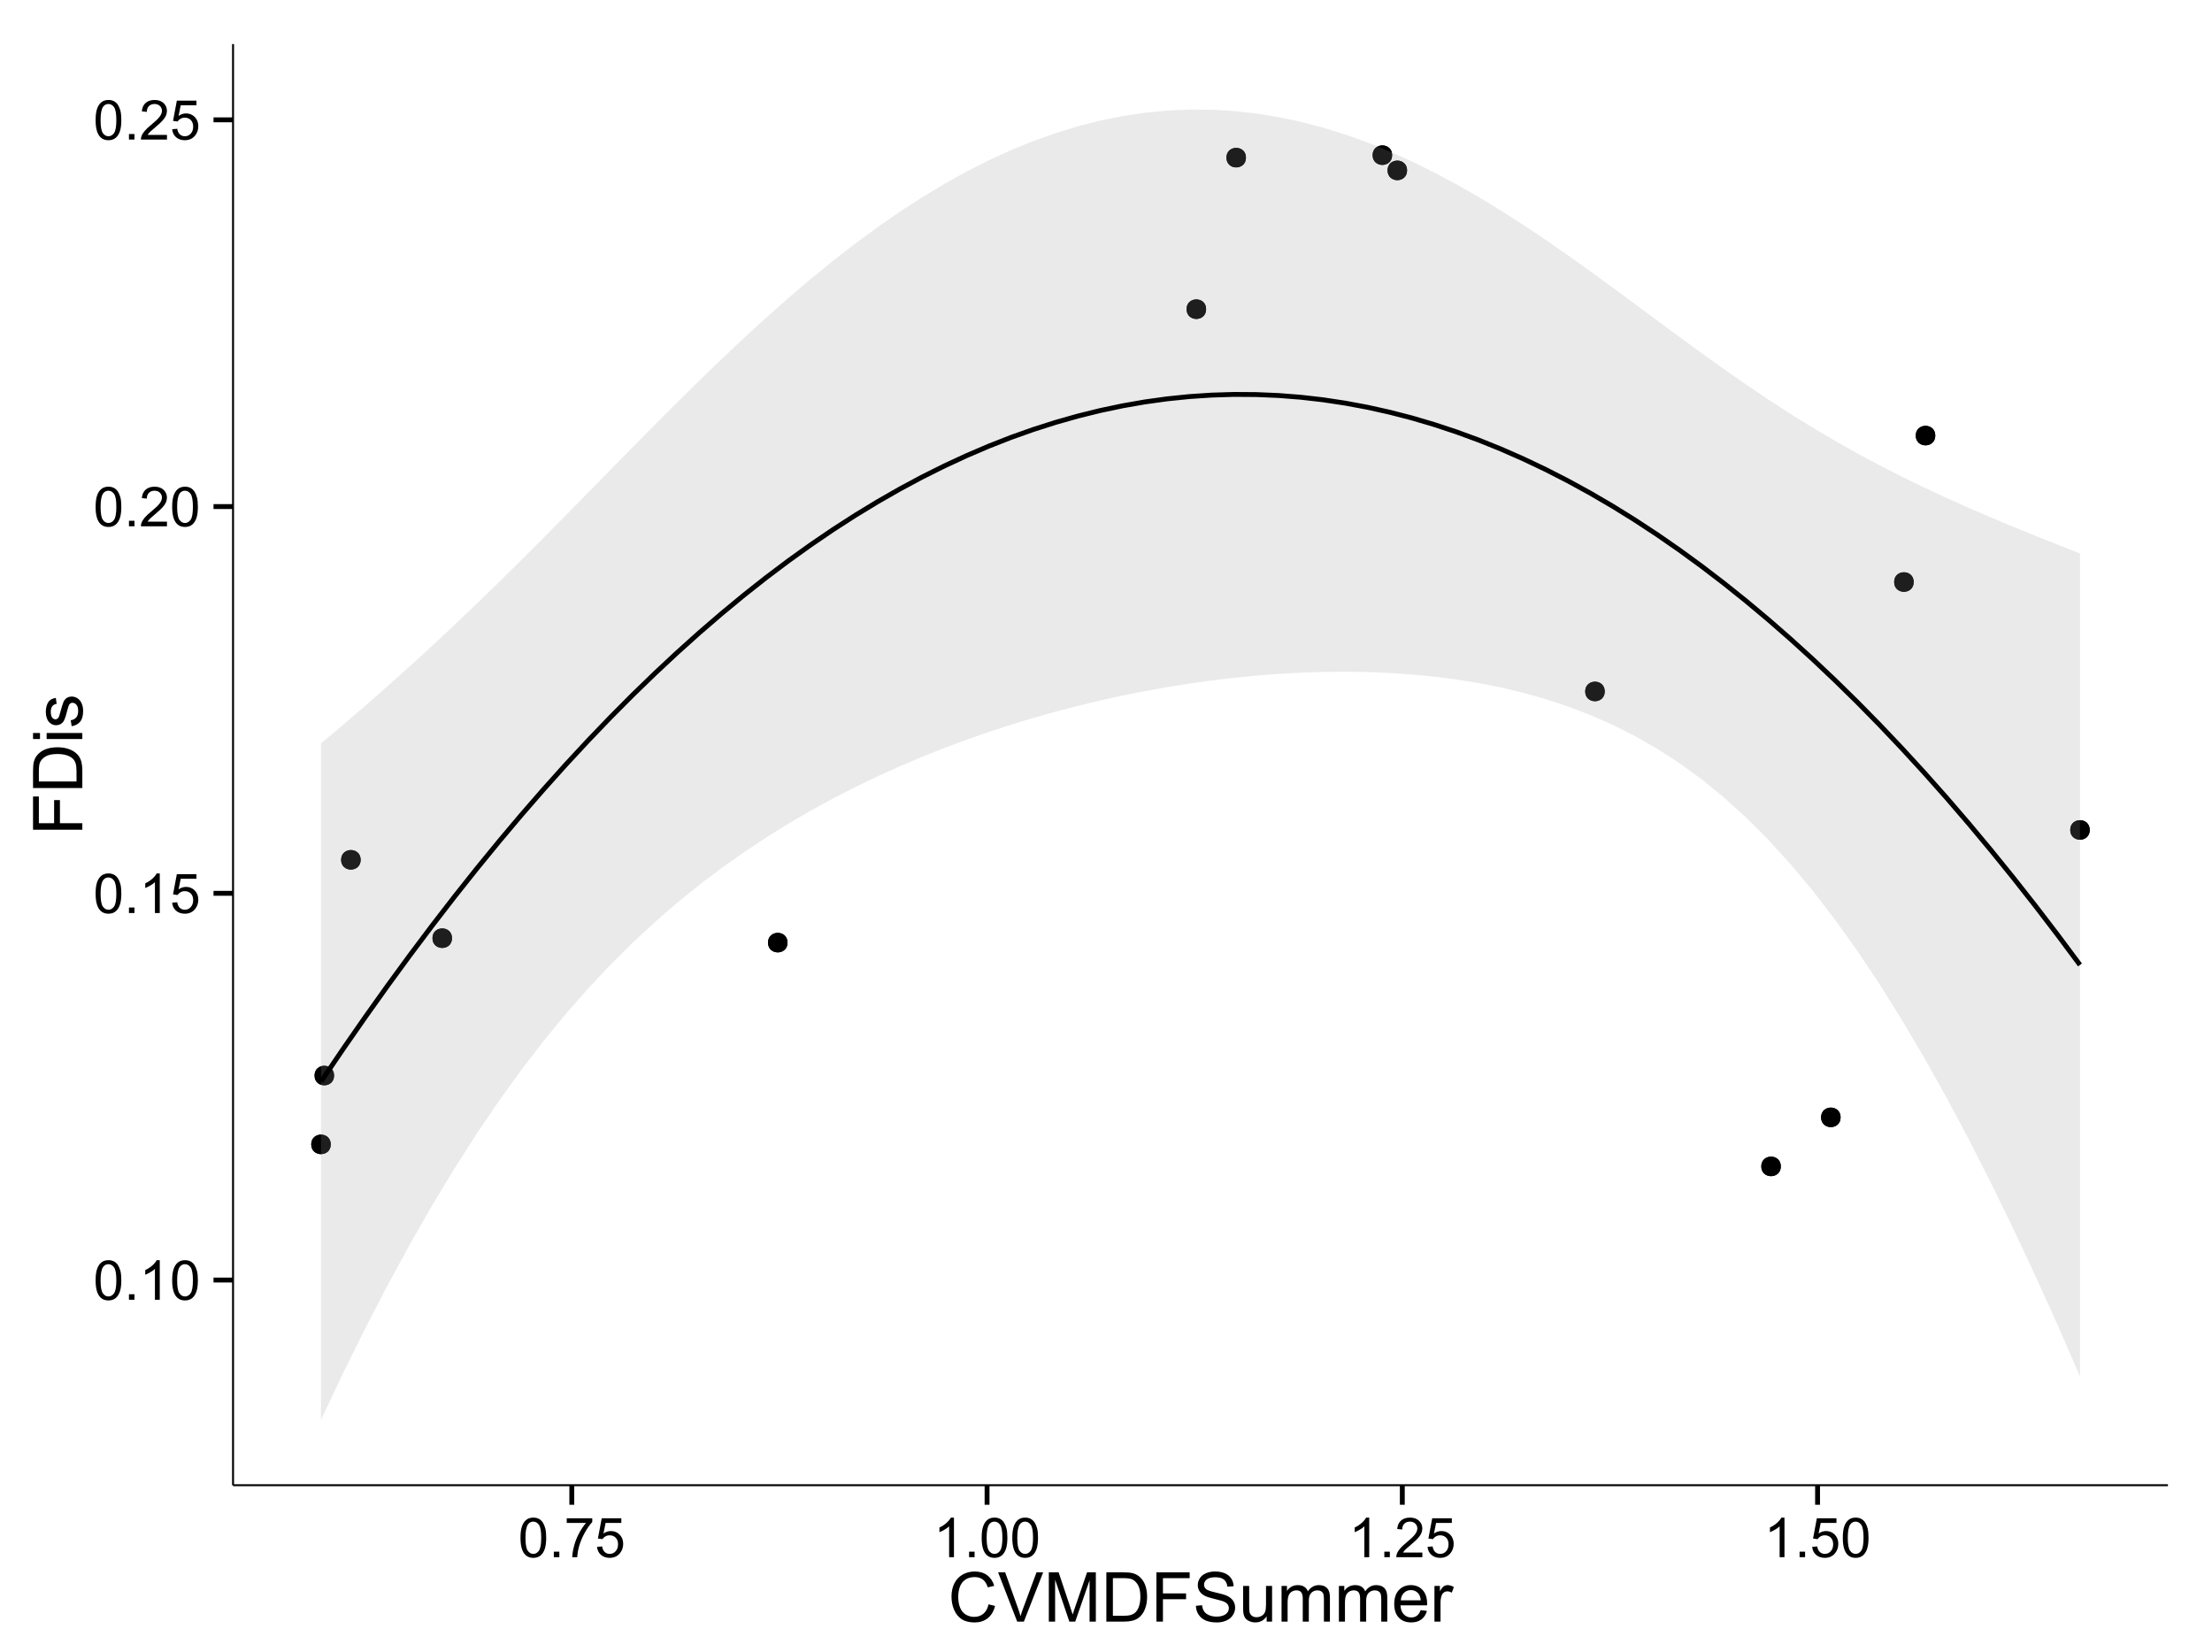<?xml version="1.0" encoding="UTF-8"?>
<svg xmlns="http://www.w3.org/2000/svg" xmlns:xlink="http://www.w3.org/1999/xlink" width="482pt" height="360pt" viewBox="0 0 482 360" version="1.1">
<defs>
<g>
<symbol overflow="visible" id="glyph0-0">
<path style="stroke:none;" d="M 0.5 -4.234 C 0.496 -5.246 0.602 -6.062 0.812 -6.688 C 1.02 -7.305 1.328 -7.785 1.742 -8.121 C 2.148 -8.457 2.668 -8.625 3.297 -8.625 C 3.758 -8.625 4.164 -8.531 4.512 -8.348 C 4.855 -8.16 5.141 -7.891 5.371 -7.543 C 5.594 -7.191 5.773 -6.766 5.906 -6.266 C 6.035 -5.762 6.098 -5.086 6.102 -4.234 C 6.098 -3.227 5.996 -2.414 5.789 -1.797 C 5.578 -1.176 5.266 -0.695 4.859 -0.359 C 4.445 -0.02 3.926 0.145 3.297 0.148 C 2.465 0.145 1.816 -0.148 1.348 -0.742 C 0.781 -1.457 0.496 -2.621 0.5 -4.234 Z M 1.582 -4.234 C 1.582 -2.824 1.746 -1.887 2.074 -1.418 C 2.402 -0.949 2.809 -0.715 3.297 -0.719 C 3.777 -0.715 4.184 -0.949 4.52 -1.422 C 4.848 -1.887 5.016 -2.824 5.016 -4.234 C 5.016 -5.648 4.848 -6.59 4.52 -7.055 C 4.184 -7.516 3.773 -7.746 3.289 -7.75 C 2.801 -7.746 2.414 -7.543 2.125 -7.137 C 1.762 -6.613 1.582 -5.645 1.582 -4.234 Z M 1.582 -4.234 "/>
</symbol>
<symbol overflow="visible" id="glyph0-1">
<path style="stroke:none;" d="M 1.09 0 L 1.09 -1.203 L 2.289 -1.203 L 2.289 0 Z M 1.09 0 "/>
</symbol>
<symbol overflow="visible" id="glyph0-2">
<path style="stroke:none;" d="M 4.469 0 L 3.414 0 L 3.414 -6.719 C 3.16 -6.477 2.828 -6.234 2.414 -5.996 C 2 -5.75 1.629 -5.57 1.305 -5.449 L 1.305 -6.469 C 1.895 -6.742 2.41 -7.078 2.852 -7.477 C 3.293 -7.871 3.605 -8.254 3.789 -8.625 L 4.469 -8.625 Z M 4.469 0 "/>
</symbol>
<symbol overflow="visible" id="glyph0-3">
<path style="stroke:none;" d="M 0.5 -2.25 L 1.605 -2.344 C 1.684 -1.805 1.871 -1.398 2.176 -1.125 C 2.473 -0.852 2.836 -0.715 3.258 -0.719 C 3.766 -0.715 4.195 -0.906 4.547 -1.293 C 4.898 -1.672 5.074 -2.18 5.074 -2.82 C 5.074 -3.414 4.902 -3.891 4.566 -4.242 C 4.227 -4.59 3.785 -4.762 3.242 -4.766 C 2.898 -4.762 2.594 -4.684 2.32 -4.531 C 2.047 -4.375 1.832 -4.176 1.676 -3.93 L 0.688 -4.062 L 1.516 -8.473 L 5.789 -8.473 L 5.789 -7.465 L 2.359 -7.465 L 1.898 -5.156 C 2.414 -5.516 2.953 -5.695 3.523 -5.695 C 4.27 -5.695 4.902 -5.434 5.422 -4.914 C 5.934 -4.395 6.191 -3.727 6.195 -2.914 C 6.191 -2.133 5.965 -1.461 5.516 -0.898 C 4.961 -0.199 4.211 0.145 3.258 0.148 C 2.477 0.145 1.836 -0.07 1.344 -0.508 C 0.844 -0.941 0.562 -1.523 0.5 -2.25 Z M 0.5 -2.25 "/>
</symbol>
<symbol overflow="visible" id="glyph0-4">
<path style="stroke:none;" d="M 6.039 -1.016 L 6.039 0 L 0.363 0 C 0.355 -0.254 0.395 -0.496 0.484 -0.734 C 0.629 -1.117 0.859 -1.5 1.18 -1.875 C 1.492 -2.25 1.953 -2.684 2.562 -3.176 C 3.492 -3.941 4.125 -4.547 4.453 -4.992 C 4.781 -5.438 4.945 -5.859 4.945 -6.266 C 4.945 -6.68 4.793 -7.031 4.496 -7.32 C 4.191 -7.602 3.805 -7.746 3.328 -7.75 C 2.82 -7.746 2.414 -7.594 2.109 -7.293 C 1.805 -6.984 1.648 -6.562 1.648 -6.031 L 0.562 -6.141 C 0.633 -6.945 0.91 -7.559 1.398 -7.988 C 1.879 -8.41 2.531 -8.625 3.352 -8.625 C 4.172 -8.625 4.824 -8.395 5.309 -7.938 C 5.789 -7.48 6.027 -6.914 6.031 -6.242 C 6.027 -5.895 5.957 -5.559 5.82 -5.227 C 5.676 -4.891 5.441 -4.539 5.117 -4.176 C 4.789 -3.805 4.25 -3.301 3.492 -2.664 C 2.859 -2.129 2.453 -1.77 2.273 -1.582 C 2.094 -1.395 1.945 -1.203 1.828 -1.016 Z M 6.039 -1.016 "/>
</symbol>
<symbol overflow="visible" id="glyph0-5">
<path style="stroke:none;" d="M 0.57 -7.465 L 0.57 -8.477 L 6.129 -8.477 L 6.129 -7.656 C 5.582 -7.074 5.039 -6.301 4.5 -5.336 C 3.961 -4.371 3.547 -3.379 3.258 -2.359 C 3.047 -1.637 2.91 -0.852 2.852 0 L 1.77 0 C 1.781 -0.676 1.914 -1.492 2.168 -2.449 C 2.418 -3.402 2.781 -4.324 3.258 -5.215 C 3.734 -6.105 4.238 -6.855 4.773 -7.465 Z M 0.57 -7.465 "/>
</symbol>
<symbol overflow="visible" id="glyph1-0">
<path style="stroke:none;" d="M 8.82 -3.766 L 10.238 -3.406 C 9.938 -2.234 9.402 -1.344 8.629 -0.734 C 7.852 -0.121 6.906 0.18 5.793 0.184 C 4.633 0.18 3.691 -0.051 2.969 -0.523 C 2.242 -0.992 1.691 -1.676 1.312 -2.57 C 0.934 -3.461 0.742 -4.422 0.746 -5.449 C 0.742 -6.566 0.957 -7.539 1.387 -8.375 C 1.812 -9.203 2.422 -9.836 3.211 -10.273 C 4 -10.703 4.867 -10.922 5.816 -10.922 C 6.887 -10.922 7.789 -10.648 8.523 -10.102 C 9.254 -9.555 9.766 -8.785 10.055 -7.793 L 8.656 -7.465 C 8.406 -8.246 8.047 -8.812 7.574 -9.168 C 7.098 -9.523 6.5 -9.703 5.785 -9.703 C 4.957 -9.703 4.27 -9.504 3.715 -9.109 C 3.16 -8.715 2.77 -8.184 2.547 -7.52 C 2.32 -6.848 2.207 -6.16 2.211 -5.457 C 2.207 -4.539 2.34 -3.742 2.609 -3.062 C 2.875 -2.379 3.289 -1.871 3.852 -1.535 C 4.41 -1.199 5.02 -1.031 5.676 -1.031 C 6.469 -1.031 7.141 -1.258 7.695 -1.719 C 8.242 -2.176 8.617 -2.859 8.82 -3.766 Z M 8.82 -3.766 "/>
</symbol>
<symbol overflow="visible" id="glyph1-1">
<path style="stroke:none;" d="M 4.227 0 L 0.066 -10.738 L 1.605 -10.738 L 4.395 -2.938 C 4.617 -2.309 4.805 -1.723 4.957 -1.18 C 5.121 -1.762 5.312 -2.348 5.539 -2.938 L 8.438 -10.738 L 9.887 -10.738 L 5.684 0 Z M 4.227 0 "/>
</symbol>
<symbol overflow="visible" id="glyph1-2">
<path style="stroke:none;" d="M 1.113 0 L 1.113 -10.738 L 3.25 -10.738 L 5.793 -3.133 C 6.023 -2.426 6.195 -1.898 6.305 -1.547 C 6.426 -1.938 6.617 -2.508 6.879 -3.266 L 9.449 -10.738 L 11.359 -10.738 L 11.359 0 L 9.992 0 L 9.992 -8.988 L 6.871 0 L 5.59 0 L 2.484 -9.141 L 2.484 0 Z M 1.113 0 "/>
</symbol>
<symbol overflow="visible" id="glyph1-3">
<path style="stroke:none;" d="M 1.156 0 L 1.156 -10.738 L 4.855 -10.738 C 5.688 -10.734 6.324 -10.684 6.766 -10.582 C 7.379 -10.441 7.906 -10.184 8.344 -9.812 C 8.906 -9.332 9.328 -8.723 9.613 -7.98 C 9.891 -7.234 10.031 -6.383 10.035 -5.426 C 10.031 -4.609 9.934 -3.887 9.746 -3.258 C 9.551 -2.625 9.309 -2.102 9.016 -1.695 C 8.715 -1.281 8.391 -0.957 8.039 -0.723 C 7.684 -0.48 7.254 -0.301 6.758 -0.184 C 6.254 -0.059 5.68 0 5.031 0 Z M 2.578 -1.266 L 4.871 -1.266 C 5.574 -1.266 6.129 -1.332 6.535 -1.465 C 6.934 -1.598 7.258 -1.781 7.5 -2.023 C 7.836 -2.355 8.098 -2.809 8.285 -3.379 C 8.473 -3.945 8.566 -4.637 8.57 -5.449 C 8.566 -6.57 8.383 -7.43 8.016 -8.035 C 7.648 -8.637 7.199 -9.043 6.672 -9.25 C 6.289 -9.395 5.676 -9.469 4.836 -9.469 L 2.578 -9.469 Z M 2.578 -1.266 "/>
</symbol>
<symbol overflow="visible" id="glyph1-4">
<path style="stroke:none;" d="M 1.23 0 L 1.23 -10.738 L 8.473 -10.738 L 8.473 -9.469 L 2.652 -9.469 L 2.652 -6.145 L 7.691 -6.145 L 7.691 -4.879 L 2.652 -4.879 L 2.652 0 Z M 1.23 0 "/>
</symbol>
<symbol overflow="visible" id="glyph1-5">
<path style="stroke:none;" d="M 0.672 -3.449 L 2.016 -3.566 C 2.078 -3.027 2.223 -2.586 2.457 -2.242 C 2.684 -1.895 3.043 -1.617 3.535 -1.406 C 4.02 -1.195 4.57 -1.09 5.188 -1.09 C 5.727 -1.09 6.207 -1.168 6.621 -1.332 C 7.035 -1.488 7.344 -1.711 7.547 -1.996 C 7.75 -2.273 7.852 -2.578 7.852 -2.914 C 7.852 -3.25 7.754 -3.547 7.559 -3.797 C 7.363 -4.047 7.039 -4.258 6.594 -4.43 C 6.301 -4.543 5.664 -4.715 4.68 -4.953 C 3.691 -5.188 3 -5.414 2.609 -5.625 C 2.094 -5.891 1.711 -6.223 1.461 -6.625 C 1.207 -7.02 1.082 -7.465 1.086 -7.961 C 1.082 -8.5 1.238 -9.008 1.547 -9.48 C 1.852 -9.949 2.301 -10.305 2.895 -10.555 C 3.484 -10.797 4.141 -10.922 4.863 -10.922 C 5.66 -10.922 6.359 -10.793 6.969 -10.535 C 7.574 -10.277 8.043 -9.898 8.371 -9.402 C 8.695 -8.902 8.871 -8.34 8.898 -7.711 L 7.535 -7.609 C 7.461 -8.285 7.211 -8.797 6.793 -9.148 C 6.367 -9.492 5.746 -9.668 4.922 -9.668 C 4.062 -9.668 3.434 -9.508 3.043 -9.195 C 2.645 -8.875 2.449 -8.496 2.453 -8.055 C 2.449 -7.668 2.59 -7.352 2.871 -7.105 C 3.145 -6.852 3.855 -6.594 5.012 -6.336 C 6.164 -6.07 6.957 -5.844 7.391 -5.656 C 8.012 -5.363 8.473 -5 8.773 -4.559 C 9.07 -4.117 9.223 -3.605 9.223 -3.031 C 9.223 -2.457 9.059 -1.922 8.73 -1.418 C 8.402 -0.91 7.93 -0.516 7.32 -0.238 C 6.703 0.043 6.016 0.18 5.25 0.184 C 4.277 0.18 3.461 0.043 2.809 -0.242 C 2.148 -0.523 1.633 -0.949 1.262 -1.52 C 0.887 -2.086 0.691 -2.73 0.672 -3.449 Z M 0.672 -3.449 "/>
</symbol>
<symbol overflow="visible" id="glyph1-6">
<path style="stroke:none;" d="M 6.086 0 L 6.086 -1.141 C 5.48 -0.262 4.656 0.176 3.617 0.176 C 3.156 0.176 2.73 0.09 2.332 -0.086 C 1.934 -0.262 1.637 -0.484 1.445 -0.75 C 1.25 -1.016 1.113 -1.34 1.039 -1.727 C 0.984 -1.984 0.961 -2.395 0.961 -2.961 L 0.961 -7.777 L 2.277 -7.777 L 2.277 -3.465 C 2.273 -2.77 2.301 -2.309 2.359 -2.074 C 2.441 -1.727 2.617 -1.453 2.887 -1.258 C 3.152 -1.059 3.484 -0.961 3.883 -0.961 C 4.277 -0.961 4.648 -1.059 4.996 -1.262 C 5.34 -1.461 5.586 -1.738 5.73 -2.09 C 5.871 -2.438 5.941 -2.945 5.945 -3.609 L 5.945 -7.777 L 7.266 -7.777 L 7.266 0 Z M 6.086 0 "/>
</symbol>
<symbol overflow="visible" id="glyph1-7">
<path style="stroke:none;" d="M 0.988 0 L 0.988 -7.777 L 2.168 -7.777 L 2.168 -6.688 C 2.41 -7.062 2.734 -7.371 3.141 -7.605 C 3.547 -7.836 4.008 -7.949 4.527 -7.953 C 5.102 -7.949 5.574 -7.832 5.941 -7.594 C 6.309 -7.352 6.566 -7.016 6.723 -6.594 C 7.336 -7.496 8.137 -7.949 9.125 -7.953 C 9.891 -7.949 10.484 -7.738 10.902 -7.312 C 11.316 -6.883 11.523 -6.223 11.527 -5.34 L 11.527 0 L 10.219 0 L 10.219 -4.898 C 10.219 -5.426 10.176 -5.805 10.09 -6.039 C 10.004 -6.27 9.848 -6.457 9.625 -6.598 C 9.398 -6.738 9.133 -6.809 8.832 -6.812 C 8.281 -6.809 7.828 -6.625 7.469 -6.266 C 7.105 -5.898 6.926 -5.316 6.93 -4.52 L 6.93 0 L 5.609 0 L 5.609 -5.055 C 5.605 -5.637 5.5 -6.074 5.285 -6.371 C 5.07 -6.66 4.719 -6.809 4.234 -6.812 C 3.859 -6.809 3.516 -6.711 3.203 -6.52 C 2.887 -6.32 2.66 -6.035 2.52 -5.66 C 2.379 -5.285 2.309 -4.742 2.309 -4.035 L 2.309 0 Z M 0.988 0 "/>
</symbol>
<symbol overflow="visible" id="glyph1-8">
<path style="stroke:none;" d="M 6.312 -2.504 L 7.676 -2.336 C 7.457 -1.535 7.059 -0.918 6.48 -0.48 C 5.898 -0.043 5.156 0.176 4.254 0.176 C 3.113 0.176 2.211 -0.172 1.547 -0.875 C 0.883 -1.57 0.551 -2.555 0.551 -3.824 C 0.551 -5.129 0.887 -6.145 1.559 -6.867 C 2.23 -7.59 3.105 -7.949 4.184 -7.953 C 5.223 -7.949 6.07 -7.598 6.73 -6.891 C 7.387 -6.18 7.715 -5.184 7.719 -3.902 C 7.715 -3.824 7.715 -3.707 7.711 -3.551 L 1.91 -3.551 C 1.957 -2.695 2.199 -2.039 2.637 -1.586 C 3.07 -1.129 3.609 -0.902 4.262 -0.906 C 4.742 -0.902 5.156 -1.031 5.5 -1.289 C 5.84 -1.543 6.109 -1.945 6.312 -2.504 Z M 1.984 -4.637 L 6.328 -4.637 C 6.27 -5.285 6.102 -5.777 5.828 -6.109 C 5.406 -6.613 4.863 -6.867 4.195 -6.871 C 3.59 -6.867 3.078 -6.664 2.668 -6.262 C 2.254 -5.855 2.027 -5.312 1.984 -4.637 Z M 1.984 -4.637 "/>
</symbol>
<symbol overflow="visible" id="glyph1-9">
<path style="stroke:none;" d="M 0.973 0 L 0.973 -7.777 L 2.16 -7.777 L 2.16 -6.598 C 2.461 -7.148 2.738 -7.512 2.996 -7.688 C 3.25 -7.863 3.535 -7.949 3.844 -7.953 C 4.289 -7.949 4.738 -7.809 5.199 -7.531 L 4.746 -6.305 C 4.422 -6.496 4.098 -6.59 3.781 -6.594 C 3.488 -6.59 3.23 -6.504 3.004 -6.332 C 2.773 -6.156 2.609 -5.914 2.512 -5.609 C 2.363 -5.137 2.289 -4.625 2.293 -4.07 L 2.293 0 Z M 0.973 0 "/>
</symbol>
<symbol overflow="visible" id="glyph2-0">
<path style="stroke:none;" d="M 0 -1.23 L -10.738 -1.23 L -10.738 -8.473 L -9.469 -8.473 L -9.469 -2.652 L -6.145 -2.652 L -6.145 -7.691 L -4.879 -7.691 L -4.879 -2.652 L 0 -2.652 Z M 0 -1.23 "/>
</symbol>
<symbol overflow="visible" id="glyph2-1">
<path style="stroke:none;" d="M 0 -1.156 L -10.738 -1.156 L -10.738 -4.855 C -10.734 -5.688 -10.684 -6.324 -10.582 -6.77 C -10.441 -7.379 -10.184 -7.906 -9.812 -8.344 C -9.332 -8.906 -8.723 -9.328 -7.98 -9.613 C -7.234 -9.891 -6.383 -10.031 -5.426 -10.035 C -4.609 -10.031 -3.887 -9.934 -3.258 -9.746 C -2.625 -9.551 -2.102 -9.309 -1.695 -9.016 C -1.281 -8.715 -0.957 -8.391 -0.723 -8.039 C -0.48 -7.684 -0.301 -7.254 -0.184 -6.758 C -0.059 -6.254 0 -5.68 0 -5.031 Z M -1.266 -2.578 L -1.266 -4.871 C -1.266 -5.574 -1.332 -6.129 -1.465 -6.535 C -1.598 -6.934 -1.781 -7.258 -2.02 -7.5 C -2.355 -7.836 -2.809 -8.098 -3.379 -8.285 C -3.945 -8.473 -4.637 -8.566 -5.449 -8.57 C -6.57 -8.566 -7.43 -8.383 -8.035 -8.016 C -8.637 -7.648 -9.043 -7.199 -9.25 -6.672 C -9.395 -6.289 -9.469 -5.676 -9.469 -4.836 L -9.469 -2.578 Z M -1.266 -2.578 "/>
</symbol>
<symbol overflow="visible" id="glyph2-2">
<path style="stroke:none;" d="M -9.223 -0.996 L -10.738 -0.996 L -10.738 -2.316 L -9.223 -2.316 Z M 0 -0.996 L -7.777 -0.996 L -7.777 -2.316 L 0 -2.312 Z M 0 -0.996 "/>
</symbol>
<symbol overflow="visible" id="glyph2-3">
<path style="stroke:none;" d="M -2.32 -0.461 L -2.527 -1.766 C -2 -1.836 -1.602 -2.039 -1.324 -2.375 C -1.043 -2.707 -0.902 -3.176 -0.906 -3.781 C -0.902 -4.383 -1.027 -4.832 -1.277 -5.125 C -1.523 -5.418 -1.812 -5.566 -2.145 -5.566 C -2.441 -5.566 -2.676 -5.438 -2.848 -5.18 C -2.965 -4.996 -3.113 -4.547 -3.297 -3.832 C -3.539 -2.863 -3.75 -2.191 -3.93 -1.82 C -4.105 -1.445 -4.352 -1.16 -4.668 -0.969 C -4.98 -0.773 -5.328 -0.68 -5.711 -0.68 C -6.059 -0.68 -6.379 -0.758 -6.676 -0.918 C -6.965 -1.074 -7.211 -1.289 -7.414 -1.566 C -7.562 -1.77 -7.691 -2.051 -7.797 -2.406 C -7.898 -2.758 -7.949 -3.137 -7.953 -3.547 C -7.949 -4.152 -7.863 -4.688 -7.688 -5.152 C -7.512 -5.609 -7.273 -5.949 -6.977 -6.172 C -6.676 -6.391 -6.273 -6.543 -5.773 -6.629 L -5.594 -5.34 C -5.992 -5.277 -6.305 -5.109 -6.531 -4.828 C -6.754 -4.547 -6.867 -4.148 -6.871 -3.641 C -6.867 -3.031 -6.766 -2.602 -6.57 -2.344 C -6.367 -2.086 -6.133 -1.957 -5.867 -1.957 C -5.691 -1.957 -5.539 -2.008 -5.406 -2.117 C -5.262 -2.219 -5.145 -2.387 -5.055 -2.621 C -5.004 -2.75 -4.891 -3.141 -4.719 -3.785 C -4.465 -4.719 -4.262 -5.367 -4.105 -5.738 C -3.945 -6.105 -3.715 -6.395 -3.41 -6.605 C -3.105 -6.812 -2.73 -6.918 -2.285 -6.922 C -1.844 -6.918 -1.43 -6.789 -1.043 -6.535 C -0.652 -6.277 -0.352 -5.91 -0.141 -5.426 C 0.07 -4.941 0.176 -4.395 0.176 -3.785 C 0.176 -2.773 -0.031 -2 -0.453 -1.473 C -0.871 -0.941 -1.496 -0.605 -2.32 -0.461 Z M -2.32 -0.461 "/>
</symbol>
</g>
<clipPath id="clip1">
  <path d="M 50.781 9.602 L 473.402 9.602 L 473.402 324.621 L 50.781 324.621 Z M 50.781 9.602 "/>
</clipPath>
</defs>
<g id="surface1786">
<rect x="0" y="0" width="482" height="360" style="fill:rgb(100%,100%,100%);fill-opacity:1;stroke:none;"/>
<rect x="0" y="0" width="482" height="360" style="fill:rgb(100%,100%,100%);fill-opacity:1;stroke:none;"/>
<path style="fill:none;stroke-width:1.063;stroke-linecap:round;stroke-linejoin:round;stroke:rgb(100%,100%,100%);stroke-opacity:1;stroke-miterlimit:10;" d="M 0 360 L 482 360 L 482 0 L 0 0 Z M 0 360 "/>
<g clip-path="url(#clip1)" clip-rule="nonzero">
<path style=" stroke:none;fill-rule:nonzero;fill:rgb(100%,100%,100%);fill-opacity:1;" d="M 50.781 323.621 L 472.402 323.621 L 472.402 9.602 L 50.781 9.602 Z M 50.781 323.621 "/>
<path style=" stroke:none;fill-rule:nonzero;fill:rgb(0%,0%,0%);fill-opacity:1;" d="M 388.043 254.152 C 388.043 256.984 383.789 256.984 383.789 254.152 C 383.789 251.316 388.043 251.316 388.043 254.152 "/>
<path style=" stroke:none;fill-rule:nonzero;fill:rgb(0%,0%,0%);fill-opacity:1;" d="M 416.996 126.82 C 416.996 129.656 412.742 129.656 412.742 126.82 C 412.742 123.984 416.996 123.984 416.996 126.82 "/>
<path style=" stroke:none;fill-rule:nonzero;fill:rgb(0%,0%,0%);fill-opacity:1;" d="M 455.363 180.84 C 455.363 183.676 451.109 183.676 451.109 180.84 C 451.109 178.004 455.363 178.004 455.363 180.84 "/>
<path style=" stroke:none;fill-rule:nonzero;fill:rgb(0%,0%,0%);fill-opacity:1;" d="M 271.496 34.348 C 271.496 37.184 267.246 37.184 267.246 34.348 C 267.246 31.516 271.496 31.516 271.496 34.348 "/>
<path style=" stroke:none;fill-rule:nonzero;fill:rgb(0%,0%,0%);fill-opacity:1;" d="M 303.348 33.809 C 303.348 36.641 299.098 36.641 299.098 33.809 C 299.098 30.973 303.348 30.973 303.348 33.809 "/>
<path style=" stroke:none;fill-rule:nonzero;fill:rgb(0%,0%,0%);fill-opacity:1;" d="M 349.676 150.664 C 349.676 153.496 345.422 153.496 345.422 150.664 C 345.422 147.828 349.676 147.828 349.676 150.664 "/>
<path style=" stroke:none;fill-rule:nonzero;fill:rgb(0%,0%,0%);fill-opacity:1;" d="M 72.07 249.352 C 72.07 252.184 67.816 252.184 67.816 249.352 C 67.816 246.516 72.07 246.516 72.07 249.352 "/>
<path style=" stroke:none;fill-rule:nonzero;fill:rgb(0%,0%,0%);fill-opacity:1;" d="M 78.586 187.348 C 78.586 190.18 74.332 190.18 74.332 187.348 C 74.332 184.512 78.586 184.512 78.586 187.348 "/>
<path style=" stroke:none;fill-rule:nonzero;fill:rgb(0%,0%,0%);fill-opacity:1;" d="M 98.492 204.422 C 98.492 207.258 94.238 207.258 94.238 204.422 C 94.238 201.59 98.492 201.59 98.492 204.422 "/>
<path style=" stroke:none;fill-rule:nonzero;fill:rgb(0%,0%,0%);fill-opacity:1;" d="M 72.793 234.352 C 72.793 237.184 68.543 237.184 68.543 234.352 C 68.543 231.516 72.793 231.516 72.793 234.352 "/>
<path style=" stroke:none;fill-rule:nonzero;fill:rgb(0%,0%,0%);fill-opacity:1;" d="M 306.605 37.125 C 306.605 39.961 302.352 39.961 302.352 37.125 C 302.352 34.289 306.605 34.289 306.605 37.125 "/>
<path style=" stroke:none;fill-rule:nonzero;fill:rgb(0%,0%,0%);fill-opacity:1;" d="M 421.703 94.91 C 421.703 97.746 417.449 97.746 417.449 94.91 C 417.449 92.078 421.703 92.078 421.703 94.91 "/>
<path style=" stroke:none;fill-rule:nonzero;fill:rgb(0%,0%,0%);fill-opacity:1;" d="M 262.812 67.367 C 262.812 70.203 258.559 70.203 258.559 67.367 C 258.559 64.531 262.812 64.531 262.812 67.367 "/>
<path style=" stroke:none;fill-rule:nonzero;fill:rgb(0%,0%,0%);fill-opacity:1;" d="M 171.602 205.391 C 171.602 208.223 167.352 208.223 167.352 205.391 C 167.352 202.555 171.602 202.555 171.602 205.391 "/>
<path style=" stroke:none;fill-rule:nonzero;fill:rgb(0%,0%,0%);fill-opacity:1;" d="M 401.07 243.461 C 401.07 246.297 396.82 246.297 396.82 243.461 C 396.82 240.629 401.07 240.629 401.07 243.461 "/>
<path style=" stroke:none;fill-rule:nonzero;fill:rgb(0%,0%,0%);fill-opacity:1;" d="M 388.043 254.152 C 388.043 256.984 383.789 256.984 383.789 254.152 C 383.789 251.316 388.043 251.316 388.043 254.152 "/>
<path style=" stroke:none;fill-rule:nonzero;fill:rgb(0%,0%,0%);fill-opacity:1;" d="M 416.996 126.82 C 416.996 129.656 412.742 129.656 412.742 126.82 C 412.742 123.984 416.996 123.984 416.996 126.82 "/>
<path style=" stroke:none;fill-rule:nonzero;fill:rgb(0%,0%,0%);fill-opacity:1;" d="M 455.363 180.84 C 455.363 183.676 451.109 183.676 451.109 180.84 C 451.109 178.004 455.363 178.004 455.363 180.84 "/>
<path style=" stroke:none;fill-rule:nonzero;fill:rgb(0%,0%,0%);fill-opacity:1;" d="M 271.496 34.348 C 271.496 37.184 267.246 37.184 267.246 34.348 C 267.246 31.516 271.496 31.516 271.496 34.348 "/>
<path style=" stroke:none;fill-rule:nonzero;fill:rgb(0%,0%,0%);fill-opacity:1;" d="M 303.348 33.809 C 303.348 36.641 299.098 36.641 299.098 33.809 C 299.098 30.973 303.348 30.973 303.348 33.809 "/>
<path style=" stroke:none;fill-rule:nonzero;fill:rgb(0%,0%,0%);fill-opacity:1;" d="M 349.676 150.664 C 349.676 153.496 345.422 153.496 345.422 150.664 C 345.422 147.828 349.676 147.828 349.676 150.664 "/>
<path style=" stroke:none;fill-rule:nonzero;fill:rgb(0%,0%,0%);fill-opacity:1;" d="M 72.07 249.352 C 72.07 252.184 67.816 252.184 67.816 249.352 C 67.816 246.516 72.07 246.516 72.07 249.352 "/>
<path style=" stroke:none;fill-rule:nonzero;fill:rgb(0%,0%,0%);fill-opacity:1;" d="M 78.586 187.348 C 78.586 190.18 74.332 190.18 74.332 187.348 C 74.332 184.512 78.586 184.512 78.586 187.348 "/>
<path style=" stroke:none;fill-rule:nonzero;fill:rgb(0%,0%,0%);fill-opacity:1;" d="M 98.492 204.422 C 98.492 207.258 94.238 207.258 94.238 204.422 C 94.238 201.59 98.492 201.59 98.492 204.422 "/>
<path style=" stroke:none;fill-rule:nonzero;fill:rgb(0%,0%,0%);fill-opacity:1;" d="M 72.793 234.352 C 72.793 237.184 68.543 237.184 68.543 234.352 C 68.543 231.516 72.793 231.516 72.793 234.352 "/>
<path style=" stroke:none;fill-rule:nonzero;fill:rgb(0%,0%,0%);fill-opacity:1;" d="M 306.605 37.125 C 306.605 39.961 302.352 39.961 302.352 37.125 C 302.352 34.289 306.605 34.289 306.605 37.125 "/>
<path style=" stroke:none;fill-rule:nonzero;fill:rgb(0%,0%,0%);fill-opacity:1;" d="M 421.703 94.91 C 421.703 97.746 417.449 97.746 417.449 94.91 C 417.449 92.078 421.703 92.078 421.703 94.91 "/>
<path style=" stroke:none;fill-rule:nonzero;fill:rgb(0%,0%,0%);fill-opacity:1;" d="M 262.812 67.367 C 262.812 70.203 258.559 70.203 258.559 67.367 C 258.559 64.531 262.812 64.531 262.812 67.367 "/>
<path style=" stroke:none;fill-rule:nonzero;fill:rgb(0%,0%,0%);fill-opacity:1;" d="M 171.602 205.391 C 171.602 208.223 167.352 208.223 167.352 205.391 C 167.352 202.555 171.602 202.555 171.602 205.391 "/>
<path style=" stroke:none;fill-rule:nonzero;fill:rgb(0%,0%,0%);fill-opacity:1;" d="M 401.07 243.461 C 401.07 246.297 396.82 246.297 396.82 243.461 C 396.82 240.629 401.07 240.629 401.07 243.461 "/>
<path style=" stroke:none;fill-rule:nonzero;fill:rgb(60%,60%,60%);fill-opacity:0.2;" d="M 69.945 161.992 L 74.797 157.902 L 79.648 153.73 L 84.5 149.477 L 89.352 145.129 L 94.203 140.688 L 99.055 136.152 L 103.906 131.523 L 108.758 126.809 L 113.609 122.02 L 118.461 117.164 L 123.312 112.262 L 128.164 107.324 L 133.016 102.375 L 137.867 97.438 L 142.723 92.527 L 147.574 87.672 L 152.426 82.891 L 157.277 78.207 L 162.129 73.633 L 166.98 69.195 L 171.832 64.902 L 176.684 60.773 L 181.535 56.82 L 186.387 53.055 L 191.238 49.488 L 196.09 46.129 L 200.941 42.984 L 205.793 40.062 L 210.645 37.371 L 215.496 34.914 L 220.348 32.695 L 225.203 30.719 L 230.055 28.988 L 234.906 27.504 L 239.758 26.273 L 244.609 25.293 L 249.461 24.566 L 254.312 24.094 L 259.164 23.875 L 264.016 23.906 L 268.867 24.191 L 273.719 24.727 L 278.57 25.508 L 283.422 26.535 L 288.273 27.805 L 293.125 29.312 L 297.977 31.051 L 302.828 33.012 L 307.684 35.195 L 312.535 37.586 L 317.387 40.176 L 322.238 42.949 L 327.09 45.902 L 331.941 49.008 L 336.793 52.258 L 341.645 55.621 L 346.496 59.086 L 351.348 62.621 L 356.199 66.199 L 361.051 69.797 L 365.902 73.379 L 370.754 76.922 L 375.605 80.395 L 380.457 83.777 L 385.309 87.047 L 390.164 90.188 L 395.016 93.195 L 399.867 96.062 L 404.719 98.793 L 409.57 101.391 L 414.422 103.867 L 419.273 106.227 L 424.125 108.484 L 428.977 110.656 L 433.828 112.75 L 438.68 114.781 L 443.531 116.758 L 448.383 118.691 L 453.234 120.59 L 453.234 299.906 L 448.383 288.777 L 443.531 278.035 L 438.68 267.684 L 433.828 257.738 L 428.977 248.207 L 424.125 239.102 L 419.273 230.438 L 414.422 222.227 L 409.57 214.477 L 404.719 207.199 L 399.867 200.41 L 395.016 194.105 L 390.164 188.293 L 385.309 182.965 L 380.457 178.117 L 375.605 173.727 L 370.754 169.781 L 365.902 166.254 L 361.051 163.121 L 356.199 160.352 L 351.348 157.914 L 346.496 155.781 L 341.645 153.93 L 336.793 152.332 L 331.941 150.965 L 327.09 149.809 L 322.238 148.844 L 317.387 148.059 L 312.535 147.438 L 307.684 146.965 L 302.828 146.637 L 297.977 146.438 L 293.125 146.367 L 288.273 146.41 L 283.422 146.57 L 278.57 146.84 L 273.719 147.215 L 268.867 147.691 L 264.016 148.27 L 259.164 148.945 L 254.312 149.723 L 249.461 150.594 L 244.609 151.562 L 239.758 152.629 L 234.906 153.793 L 230.055 155.059 L 225.203 156.422 L 220.348 157.895 L 215.496 159.477 L 210.645 161.168 L 205.793 162.973 L 200.941 164.902 L 196.09 166.961 L 191.238 169.152 L 186.387 171.484 L 181.535 173.973 L 176.684 176.621 L 171.832 179.445 L 166.98 182.457 L 162.129 185.672 L 157.277 189.105 L 152.426 192.773 L 147.574 196.699 L 142.723 200.898 L 137.867 205.398 L 133.016 210.219 L 128.164 215.379 L 123.312 220.898 L 118.461 226.805 L 113.609 233.109 L 108.758 239.828 L 103.906 246.977 L 99.055 254.559 L 94.203 262.586 L 89.352 271.055 L 84.5 279.973 L 79.648 289.328 L 74.797 299.121 L 69.945 309.348 Z M 69.945 161.992 "/>
<path style="fill:none;stroke-width:1.063;stroke-linecap:butt;stroke-linejoin:round;stroke:rgb(0%,0%,0%);stroke-opacity:1;stroke-miterlimit:1;" d="M 69.945 235.668 L 74.797 228.512 L 79.648 221.531 L 84.5 214.723 L 89.352 208.094 L 94.203 201.637 L 99.055 195.355 L 103.906 189.25 L 108.758 183.32 L 113.609 177.562 L 118.461 171.984 L 123.312 166.578 L 128.164 161.352 L 133.016 156.297 L 137.867 151.418 L 142.723 146.715 L 147.574 142.188 L 152.426 137.832 L 157.277 133.656 L 162.129 129.652 L 166.98 125.824 L 171.832 122.172 L 176.684 118.695 L 181.535 115.395 L 186.387 112.27 L 191.238 109.32 L 196.09 106.543 L 200.941 103.941 L 205.793 101.52 L 210.645 99.27 L 215.496 97.195 L 220.348 95.293 L 225.203 93.57 L 230.055 92.023 L 234.906 90.648 L 239.758 89.449 L 244.609 88.426 L 249.461 87.578 L 254.312 86.906 L 259.164 86.41 L 264.016 86.09 L 268.867 85.941 L 273.719 85.973 L 278.57 86.176 L 283.422 86.555 L 288.273 87.109 L 293.125 87.84 L 297.977 88.742 L 302.828 89.824 L 307.684 91.078 L 312.535 92.512 L 317.387 94.117 L 322.238 95.898 L 327.09 97.855 L 331.941 99.988 L 336.793 102.293 L 341.645 104.777 L 346.496 107.434 L 351.348 110.266 L 356.199 113.273 L 361.051 116.457 L 365.902 119.816 L 370.754 123.352 L 375.605 127.062 L 380.457 130.945 L 385.309 135.004 L 390.164 139.242 L 395.016 143.652 L 399.867 148.238 L 404.719 152.996 L 409.57 157.934 L 414.422 163.047 L 419.273 168.332 L 424.125 173.793 L 428.977 179.43 L 433.828 185.242 L 438.68 191.23 L 443.531 197.395 L 448.383 203.734 L 453.234 210.246 "/>
</g>
<path style="fill:none;stroke-width:0.425;stroke-linecap:butt;stroke-linejoin:round;stroke:rgb(0%,0%,0%);stroke-opacity:1;stroke-miterlimit:10;" d="M 50.781 323.621 L 50.781 9.602 "/>
<g style="fill:rgb(0%,0%,0%);fill-opacity:1;">
  <use xlink:href="#glyph0-0" x="20.336" y="283.207"/>
  <use xlink:href="#glyph0-1" x="27.01" y="283.207"/>
  <use xlink:href="#glyph0-2" x="30.344" y="283.207"/>
  <use xlink:href="#glyph0-0" x="37.018" y="283.207"/>
</g>
<g style="fill:rgb(0%,0%,0%);fill-opacity:1;">
  <use xlink:href="#glyph0-0" x="20.336" y="198.941"/>
  <use xlink:href="#glyph0-1" x="27.01" y="198.941"/>
  <use xlink:href="#glyph0-2" x="30.344" y="198.941"/>
  <use xlink:href="#glyph0-3" x="37.018" y="198.941"/>
</g>
<g style="fill:rgb(0%,0%,0%);fill-opacity:1;">
  <use xlink:href="#glyph0-0" x="20.336" y="114.672"/>
  <use xlink:href="#glyph0-1" x="27.01" y="114.672"/>
  <use xlink:href="#glyph0-4" x="30.344" y="114.672"/>
  <use xlink:href="#glyph0-0" x="37.018" y="114.672"/>
</g>
<g style="fill:rgb(0%,0%,0%);fill-opacity:1;">
  <use xlink:href="#glyph0-0" x="20.336" y="30.406"/>
  <use xlink:href="#glyph0-1" x="27.01" y="30.406"/>
  <use xlink:href="#glyph0-4" x="30.344" y="30.406"/>
  <use xlink:href="#glyph0-3" x="37.018" y="30.406"/>
</g>
<path style="fill:none;stroke-width:1.063;stroke-linecap:butt;stroke-linejoin:round;stroke:rgb(0%,0%,0%);stroke-opacity:1;stroke-miterlimit:10;" d="M 46.527 278.914 L 50.781 278.914 "/>
<path style="fill:none;stroke-width:1.063;stroke-linecap:butt;stroke-linejoin:round;stroke:rgb(0%,0%,0%);stroke-opacity:1;stroke-miterlimit:10;" d="M 46.527 194.645 L 50.781 194.645 "/>
<path style="fill:none;stroke-width:1.063;stroke-linecap:butt;stroke-linejoin:round;stroke:rgb(0%,0%,0%);stroke-opacity:1;stroke-miterlimit:10;" d="M 46.527 110.379 L 50.781 110.379 "/>
<path style="fill:none;stroke-width:1.063;stroke-linecap:butt;stroke-linejoin:round;stroke:rgb(0%,0%,0%);stroke-opacity:1;stroke-miterlimit:10;" d="M 46.527 26.113 L 50.781 26.113 "/>
<path style="fill:none;stroke-width:0.425;stroke-linecap:butt;stroke-linejoin:round;stroke:rgb(0%,0%,0%);stroke-opacity:1;stroke-miterlimit:10;" d="M 50.781 323.621 L 472.398 323.621 "/>
<path style="fill:none;stroke-width:1.063;stroke-linecap:butt;stroke-linejoin:round;stroke:rgb(0%,0%,0%);stroke-opacity:1;stroke-miterlimit:10;" d="M 124.598 327.871 L 124.598 323.621 "/>
<path style="fill:none;stroke-width:1.063;stroke-linecap:butt;stroke-linejoin:round;stroke:rgb(0%,0%,0%);stroke-opacity:1;stroke-miterlimit:10;" d="M 215.082 327.871 L 215.082 323.621 "/>
<path style="fill:none;stroke-width:1.063;stroke-linecap:butt;stroke-linejoin:round;stroke:rgb(0%,0%,0%);stroke-opacity:1;stroke-miterlimit:10;" d="M 305.566 327.871 L 305.566 323.621 "/>
<path style="fill:none;stroke-width:1.063;stroke-linecap:butt;stroke-linejoin:round;stroke:rgb(0%,0%,0%);stroke-opacity:1;stroke-miterlimit:10;" d="M 396.051 327.871 L 396.051 323.621 "/>
<g style="fill:rgb(0%,0%,0%);fill-opacity:1;">
  <use xlink:href="#glyph0-0" x="112.918" y="339.297"/>
  <use xlink:href="#glyph0-1" x="119.592" y="339.297"/>
  <use xlink:href="#glyph0-5" x="122.926" y="339.297"/>
  <use xlink:href="#glyph0-3" x="129.6" y="339.297"/>
</g>
<g style="fill:rgb(0%,0%,0%);fill-opacity:1;">
  <use xlink:href="#glyph0-2" x="203.402" y="339.297"/>
  <use xlink:href="#glyph0-1" x="210.076" y="339.297"/>
  <use xlink:href="#glyph0-0" x="213.41" y="339.297"/>
  <use xlink:href="#glyph0-0" x="220.084" y="339.297"/>
</g>
<g style="fill:rgb(0%,0%,0%);fill-opacity:1;">
  <use xlink:href="#glyph0-2" x="293.887" y="339.297"/>
  <use xlink:href="#glyph0-1" x="300.561" y="339.297"/>
  <use xlink:href="#glyph0-4" x="303.895" y="339.297"/>
  <use xlink:href="#glyph0-3" x="310.568" y="339.297"/>
</g>
<g style="fill:rgb(0%,0%,0%);fill-opacity:1;">
  <use xlink:href="#glyph0-2" x="384.371" y="339.297"/>
  <use xlink:href="#glyph0-1" x="391.045" y="339.297"/>
  <use xlink:href="#glyph0-3" x="394.379" y="339.297"/>
  <use xlink:href="#glyph0-0" x="401.053" y="339.297"/>
</g>
<g style="fill:rgb(0%,0%,0%);fill-opacity:1;">
  <use xlink:href="#glyph1-0" x="206.59" y="353.336"/>
  <use xlink:href="#glyph1-1" x="217.422" y="353.336"/>
  <use xlink:href="#glyph1-2" x="227.427" y="353.336"/>
  <use xlink:href="#glyph1-3" x="239.922" y="353.336"/>
  <use xlink:href="#glyph1-4" x="250.755" y="353.336"/>
  <use xlink:href="#glyph1-5" x="259.917" y="353.336"/>
  <use xlink:href="#glyph1-6" x="269.922" y="353.336"/>
  <use xlink:href="#glyph1-7" x="278.265" y="353.336"/>
  <use xlink:href="#glyph1-7" x="290.76" y="353.336"/>
  <use xlink:href="#glyph1-8" x="303.255" y="353.336"/>
  <use xlink:href="#glyph1-9" x="311.597" y="353.336"/>
</g>
<g style="fill:rgb(0%,0%,0%);fill-opacity:1;">
  <use xlink:href="#glyph2-0" x="17.938" y="182.023"/>
  <use xlink:href="#glyph2-1" x="17.938" y="172.861"/>
  <use xlink:href="#glyph2-2" x="17.938" y="162.028"/>
  <use xlink:href="#glyph2-3" x="17.938" y="158.696"/>
</g>
</g>
</svg>
